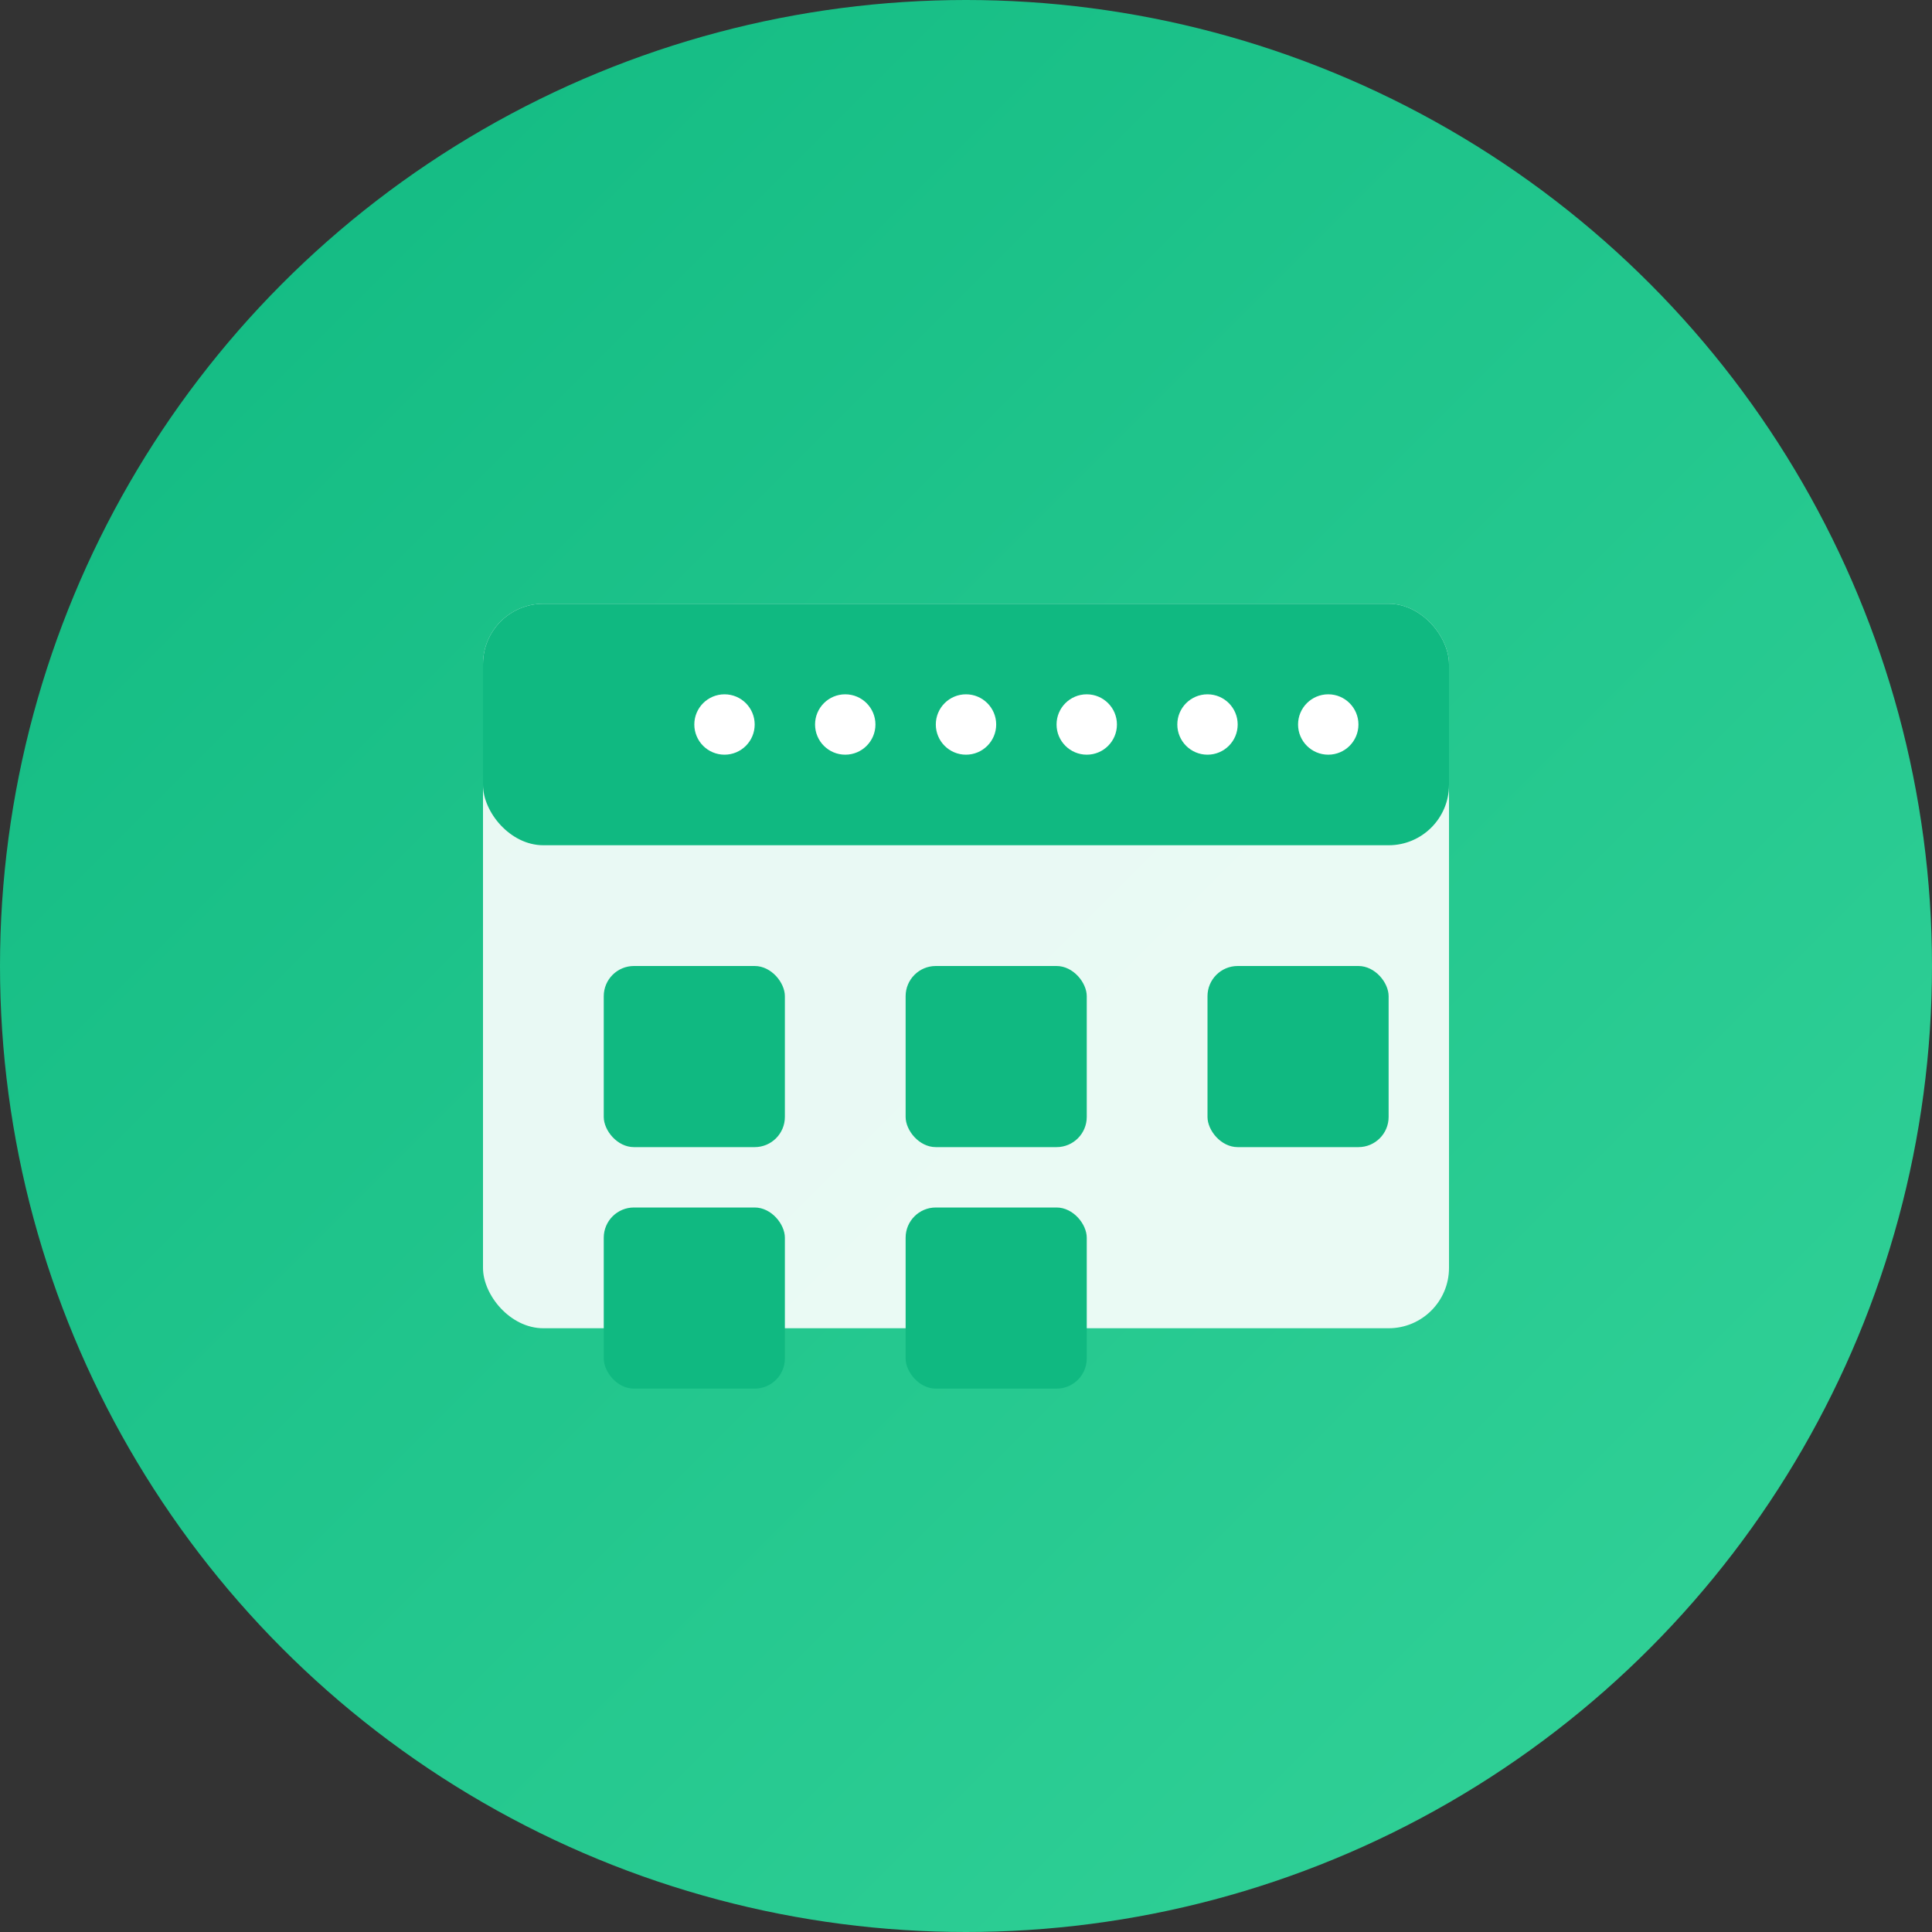 <svg width="64" height="64" viewBox="0 0 64 64" fill="none" xmlns="http://www.w3.org/2000/svg">
  <rect x="0" y="0" width="64" height="64" fill="#333333" stroke="none"/>
  <circle cx="32" cy="32" r="32" fill="url(#gradient3)"/>
  <rect x="16" y="20" width="32" height="24" rx="2" fill="white" opacity="0.9"/>
  <rect x="16" y="20" width="32" height="8" rx="2" fill="#10b981"/>
  <circle cx="24" cy="24" r="1" fill="white"/>
  <circle cx="28" cy="24" r="1" fill="white"/>
  <circle cx="32" cy="24" r="1" fill="white"/>
  <circle cx="36" cy="24" r="1" fill="white"/>
  <circle cx="40" cy="24" r="1" fill="white"/>
  <circle cx="44" cy="24" r="1" fill="white"/>
  <rect x="20" y="32" width="6" height="6" rx="1" fill="#10b981"/>
  <rect x="30" y="32" width="6" height="6" rx="1" fill="#10b981"/>
  <rect x="40" y="32" width="6" height="6" rx="1" fill="#10b981"/>
  <rect x="20" y="40" width="6" height="6" rx="1" fill="#10b981"/>
  <rect x="30" y="40" width="6" height="6" rx="1" fill="#10b981"/>
  <defs>
    <linearGradient id="gradient3" x1="0%" y1="0%" x2="100%" y2="100%">
      <stop offset="0%" style="stop-color:#10b981;stop-opacity:1" />
      <stop offset="100%" style="stop-color:#34d399;stop-opacity:1" />
    </linearGradient>
  </defs>
</svg> 